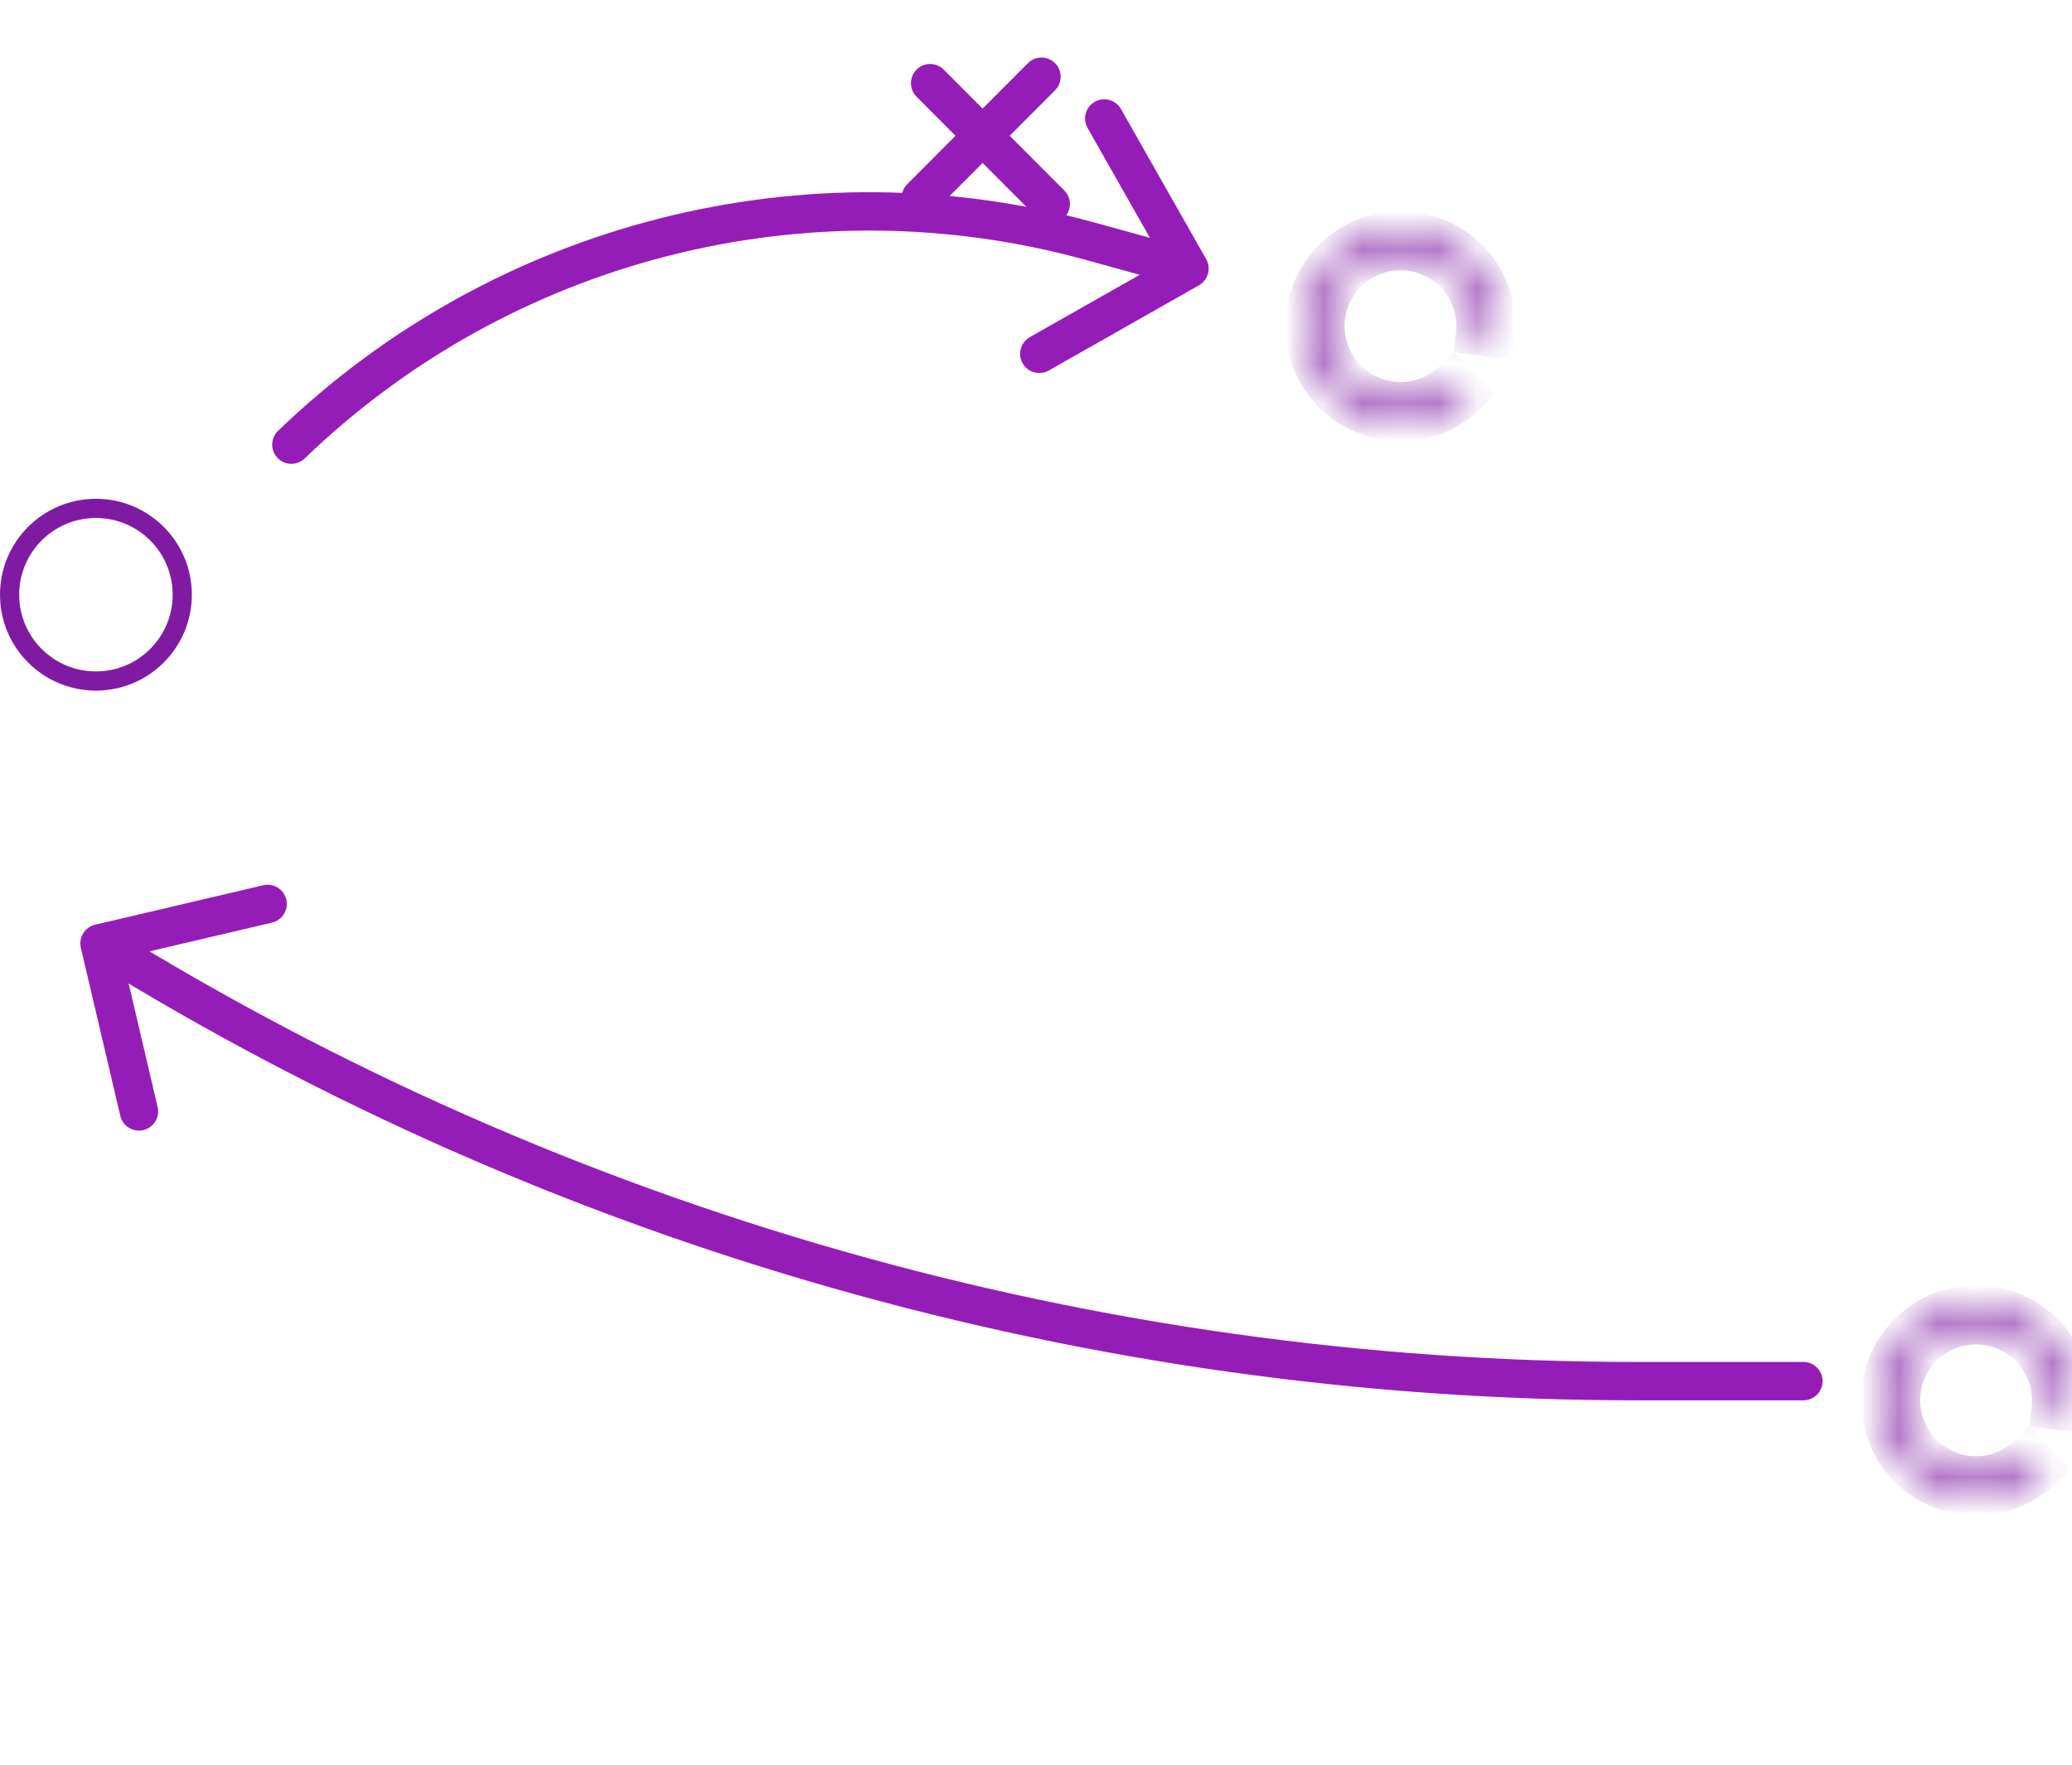 <svg width="54" height="46" viewBox="0 0 54 46" fill="none" xmlns="http://www.w3.org/2000/svg">
<circle cx="2.5" cy="15.502" r="2.25" stroke="#7F1BA2" stroke-width="0.5"/>
<mask id="path-2-inside-1_9_26" fill="white">
<path d="M38.268 10.27C37.849 10.688 37.296 10.945 36.706 10.994C36.116 11.042 35.528 10.88 35.046 10.536C34.564 10.191 34.221 9.687 34.076 9.113C33.931 8.539 33.995 7.932 34.256 7.401C34.516 6.869 34.957 6.448 35.5 6.211C36.042 5.974 36.651 5.937 37.218 6.107C37.785 6.278 38.274 6.643 38.596 7.14C38.919 7.636 39.055 8.231 38.98 8.818L38.441 8.749C38.5 8.29 38.393 7.824 38.141 7.436C37.888 7.047 37.506 6.761 37.062 6.628C36.618 6.495 36.142 6.523 35.717 6.709C35.292 6.894 34.947 7.224 34.743 7.64C34.539 8.056 34.489 8.531 34.603 8.98C34.716 9.43 34.985 9.824 35.362 10.094C35.739 10.363 36.199 10.49 36.661 10.452C37.123 10.414 37.556 10.213 37.884 9.886L38.268 10.27Z"/>
</mask>
<path d="M38.268 10.27C37.849 10.688 37.296 10.945 36.706 10.994C36.116 11.042 35.528 10.88 35.046 10.536C34.564 10.191 34.221 9.687 34.076 9.113C33.931 8.539 33.995 7.932 34.256 7.401C34.516 6.869 34.957 6.448 35.5 6.211C36.042 5.974 36.651 5.937 37.218 6.107C37.785 6.278 38.274 6.643 38.596 7.14C38.919 7.636 39.055 8.231 38.98 8.818L38.441 8.749C38.5 8.29 38.393 7.824 38.141 7.436C37.888 7.047 37.506 6.761 37.062 6.628C36.618 6.495 36.142 6.523 35.717 6.709C35.292 6.894 34.947 7.224 34.743 7.64C34.539 8.056 34.489 8.531 34.603 8.98C34.716 9.43 34.985 9.824 35.362 10.094C35.739 10.363 36.199 10.49 36.661 10.452C37.123 10.414 37.556 10.213 37.884 9.886L38.268 10.27Z" stroke="#7F1BA2" mask="url(#path-2-inside-1_9_26)"/>
<mask id="path-3-inside-2_9_26" fill="white">
<path d="M53.268 38.27C52.849 38.688 52.296 38.945 51.706 38.994C51.116 39.042 50.528 38.88 50.046 38.536C49.564 38.191 49.221 37.687 49.076 37.113C48.931 36.539 48.995 35.932 49.256 35.401C49.516 34.87 49.957 34.448 50.5 34.211C51.042 33.974 51.651 33.937 52.218 34.108C52.785 34.278 53.274 34.643 53.596 35.14C53.919 35.636 54.055 36.231 53.98 36.818L53.441 36.749C53.5 36.29 53.393 35.824 53.141 35.436C52.888 35.047 52.506 34.761 52.062 34.628C51.618 34.495 51.142 34.523 50.717 34.709C50.292 34.894 49.947 35.224 49.743 35.64C49.539 36.056 49.489 36.531 49.603 36.98C49.716 37.43 49.985 37.824 50.362 38.094C50.739 38.363 51.199 38.49 51.661 38.452C52.123 38.414 52.556 38.213 52.884 37.886L53.268 38.27Z"/>
</mask>
<path d="M53.268 38.27C52.849 38.688 52.296 38.945 51.706 38.994C51.116 39.042 50.528 38.88 50.046 38.536C49.564 38.191 49.221 37.687 49.076 37.113C48.931 36.539 48.995 35.932 49.256 35.401C49.516 34.87 49.957 34.448 50.5 34.211C51.042 33.974 51.651 33.937 52.218 34.108C52.785 34.278 53.274 34.643 53.596 35.14C53.919 35.636 54.055 36.231 53.98 36.818L53.441 36.749C53.5 36.29 53.393 35.824 53.141 35.436C52.888 35.047 52.506 34.761 52.062 34.628C51.618 34.495 51.142 34.523 50.717 34.709C50.292 34.894 49.947 35.224 49.743 35.64C49.539 36.056 49.489 36.531 49.603 36.98C49.716 37.43 49.985 37.824 50.362 38.094C50.739 38.363 51.199 38.49 51.661 38.452C52.123 38.414 52.556 38.213 52.884 37.886L53.268 38.27Z" stroke="#7F1BA2" mask="url(#path-3-inside-2_9_26)"/>
<path d="M7.247 11.231C7.048 11.422 7.042 11.739 7.234 11.938C7.426 12.136 7.742 12.142 7.941 11.95L7.247 11.231ZM31.247 7.437C31.487 7.301 31.571 6.995 31.435 6.755L29.214 2.842C29.077 2.602 28.772 2.517 28.532 2.654C28.292 2.79 28.208 3.095 28.344 3.335L30.318 6.814L26.84 8.788C26.599 8.925 26.515 9.23 26.652 9.47C26.788 9.71 27.093 9.794 27.333 9.658L31.247 7.437ZM28.427 6.292L28.294 6.774L30.867 7.484L31 7.002L31.133 6.52L28.56 5.81L28.427 6.292ZM7.594 11.591L7.941 11.95C13.334 6.75 21.072 4.782 28.294 6.774L28.427 6.292L28.56 5.81C20.997 3.724 12.894 5.785 7.247 11.231L7.594 11.591Z" fill="#941DB7"/>
<path d="M2.48 24.104C2.211 24.167 2.044 24.436 2.107 24.705L3.135 29.086C3.198 29.355 3.467 29.521 3.736 29.458C4.005 29.395 4.171 29.126 4.108 28.857L3.195 24.963L7.089 24.05C7.358 23.986 7.525 23.718 7.462 23.449C7.399 23.18 7.13 23.013 6.861 23.076L2.48 24.104ZM47 36.502C47.276 36.502 47.5 36.278 47.5 36.002C47.5 35.726 47.276 35.502 47 35.502L47 36.502ZM42.657 36.002L42.657 36.502L47 36.502L47 36.002L47 35.502L42.657 35.502L42.657 36.002ZM2.594 24.59L2.33 25.015C14.441 32.524 28.407 36.502 42.657 36.502L42.657 36.002L42.657 35.502C28.593 35.502 14.81 31.576 2.857 24.166L2.594 24.59Z" fill="#941DB7"/>
<path d="M24.241 2.168L27.384 5.32" stroke="#941DB7" stroke-linecap="round"/>
<path d="M27.143 2L24 5.152" stroke="#941DB7" stroke-linecap="round"/>
</svg>
